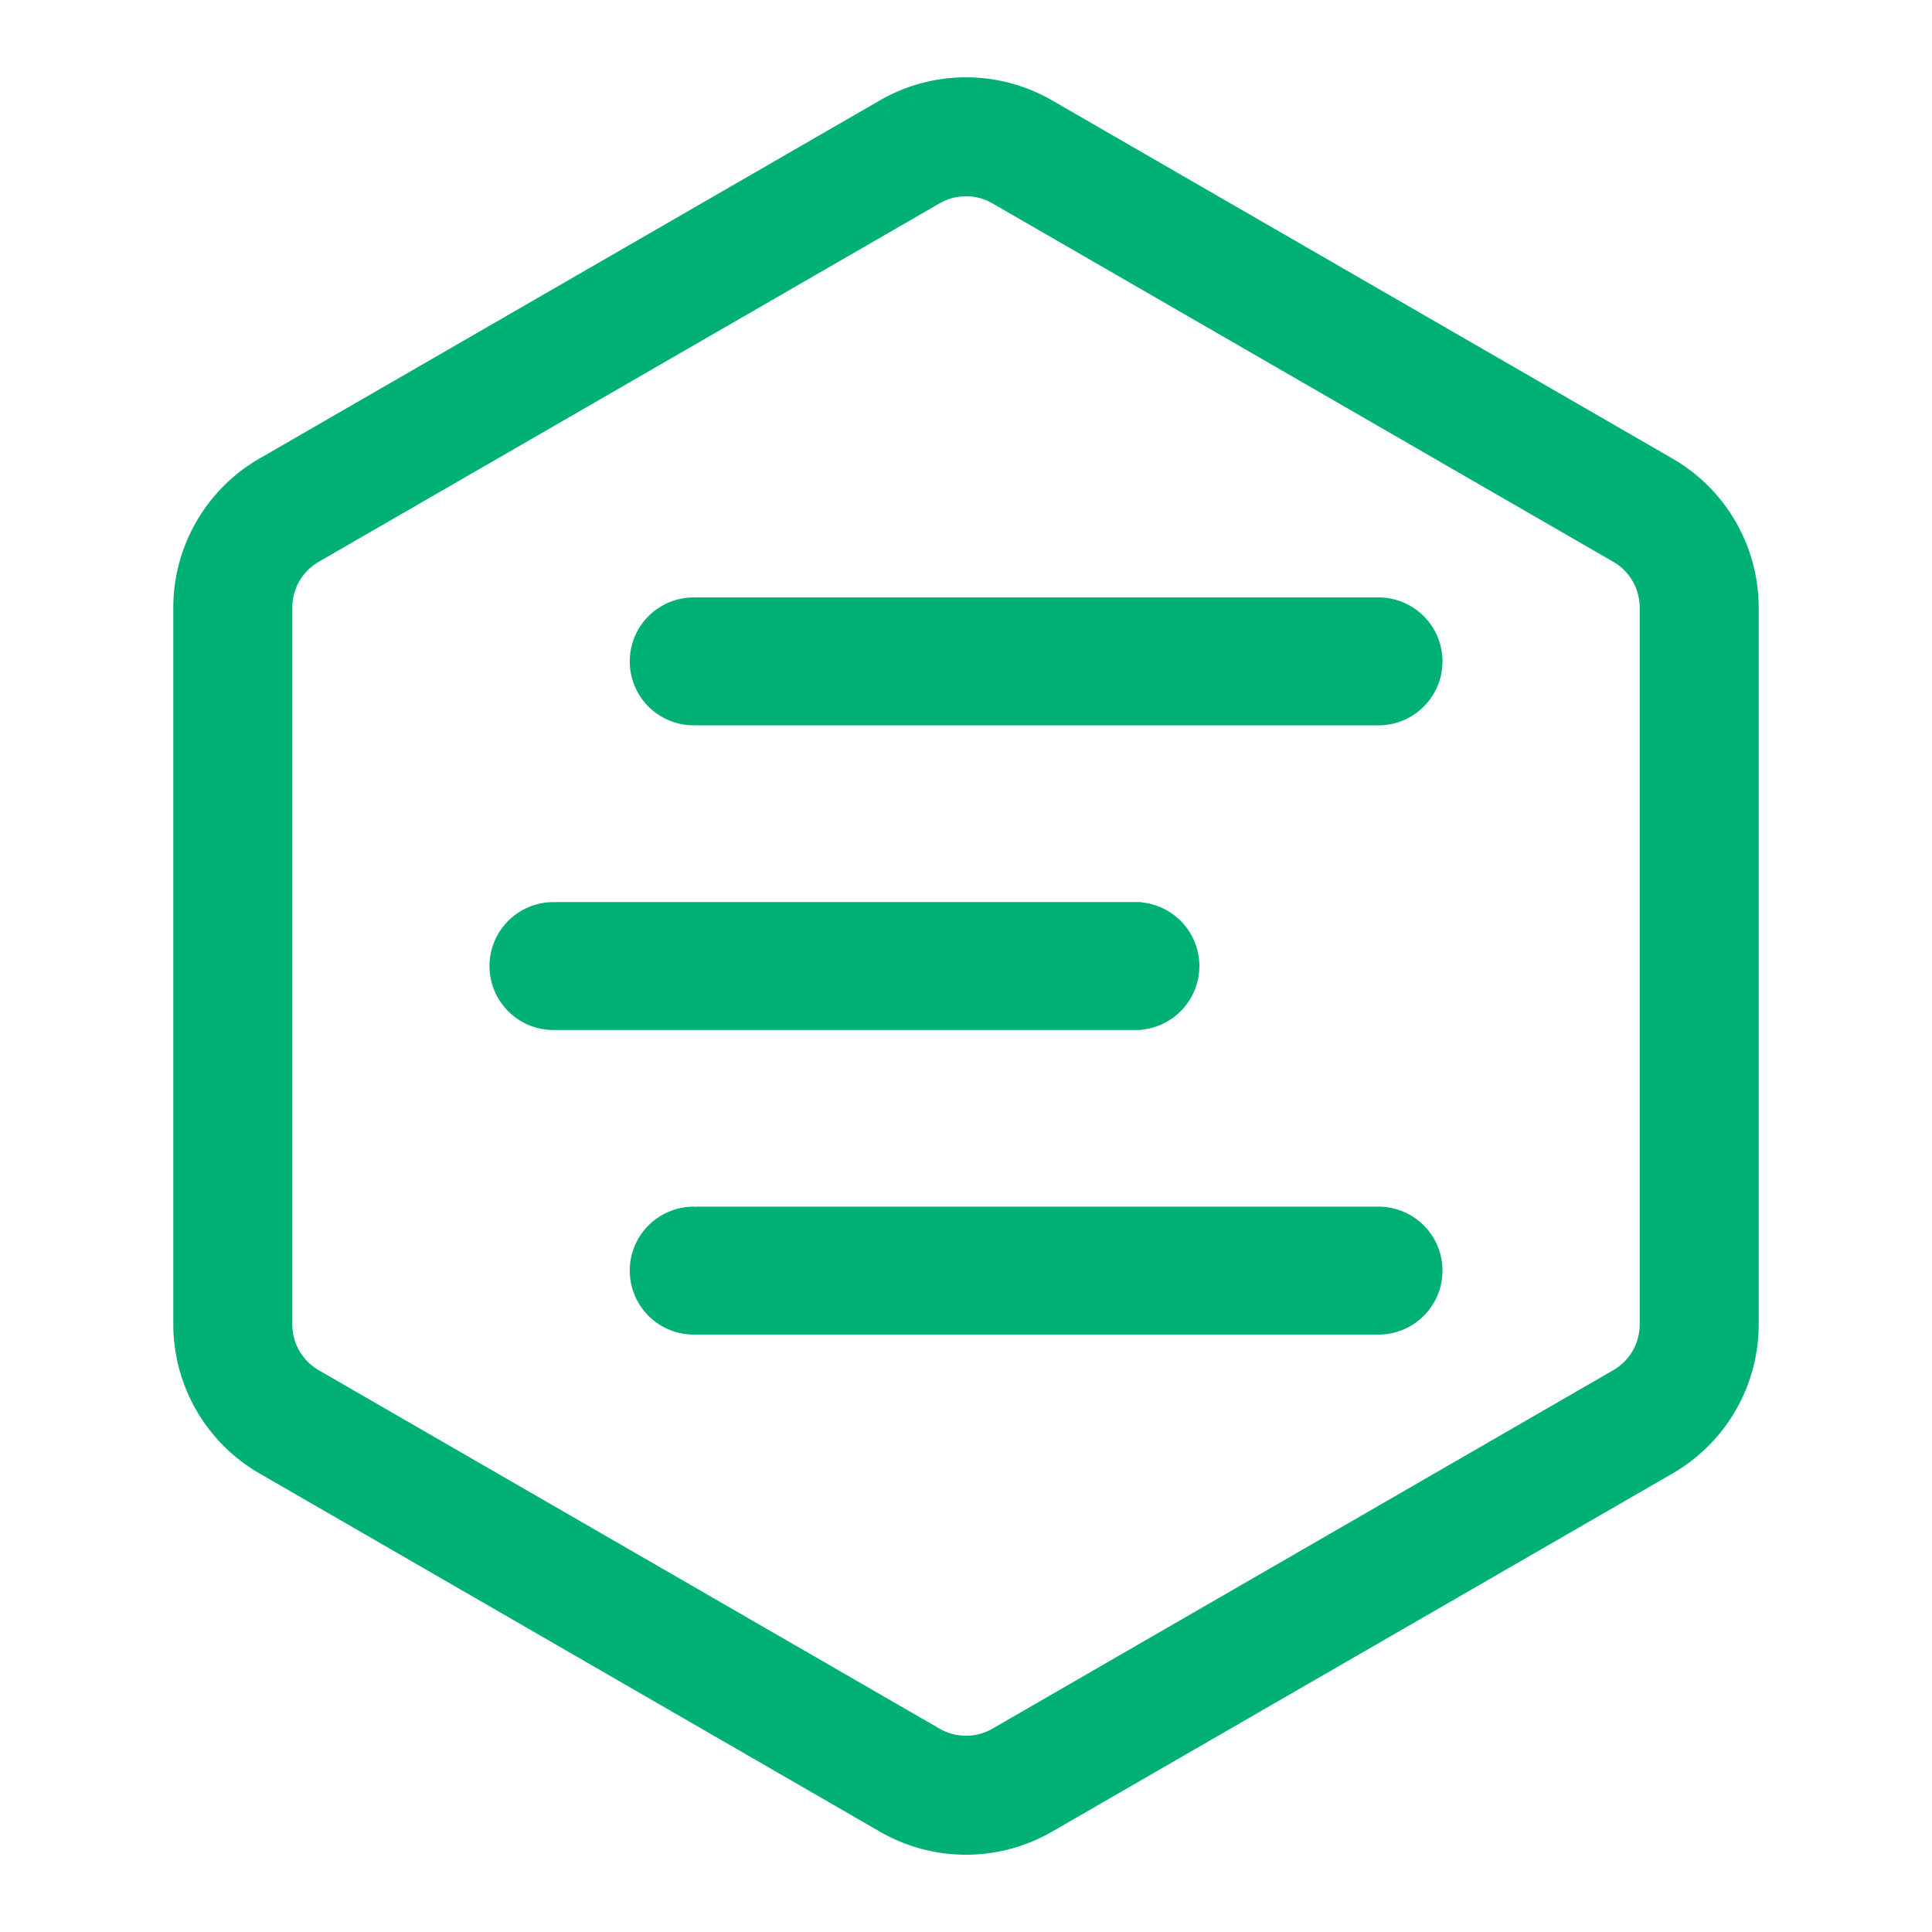 <svg id="图层_1" data-name="图层 1" xmlns="http://www.w3.org/2000/svg" viewBox="0 0 1000 1000"><defs><style>.cls-1,.cls-2{fill:#00b173;}.cls-1{fill-rule:evenodd;}</style></defs><g id="编组"><path id="Fill-4" class="cls-1" d="M713.53,309.23h-353v.07c-.49,0-1-.07-1.47-.07a33.1,33.1,0,1,0,0,66.2c.49,0,1-.05,1.47-.07v.07h353a33.1,33.1,0,1,0,0-66.2"/><path id="Fill-6" class="cls-1" d="M713.53,624.57h-353v.07c-.49,0-1-.07-1.47-.07a33.1,33.1,0,1,0,0,66.2c.49,0,1,0,1.47-.07v.07h353a33.1,33.1,0,1,0,0-66.2"/><path id="Fill-8" class="cls-1" d="M620.79,500a33.13,33.13,0,0,0-30.16-32.95v-.15H287.94V467c-.49,0-1-.07-1.47-.07a33.1,33.1,0,1,0,0,66.2c.49,0,1-.05,1.47-.07v.07H590.63V533a33.13,33.13,0,0,0,30.16-33"/></g><path class="cls-2" d="M500,960a89,89,0,0,1-44.43-11.86L134.13,762.54a89.12,89.12,0,0,1-44.43-77V314.42a89.11,89.11,0,0,1,44.44-77L455.56,51.88a89.16,89.16,0,0,1,88.87,0L865.87,237.46a89.12,89.12,0,0,1,44.43,77V685.58a89.11,89.11,0,0,1-44.44,77L544.44,948.12A88.93,88.93,0,0,1,500,960Zm0-858.4a27.26,27.26,0,0,0-13.64,3.64L164.94,290.81a27.31,27.31,0,0,0-13.64,23.61V685.58a27.33,27.33,0,0,0,13.63,23.61L486.37,894.78a27.35,27.35,0,0,0,27.27,0L835.06,709.19a27.31,27.31,0,0,0,13.64-23.61V314.42a27.33,27.33,0,0,0-13.63-23.61L513.63,105.23A27.19,27.19,0,0,0,500,101.59Z"/></svg>